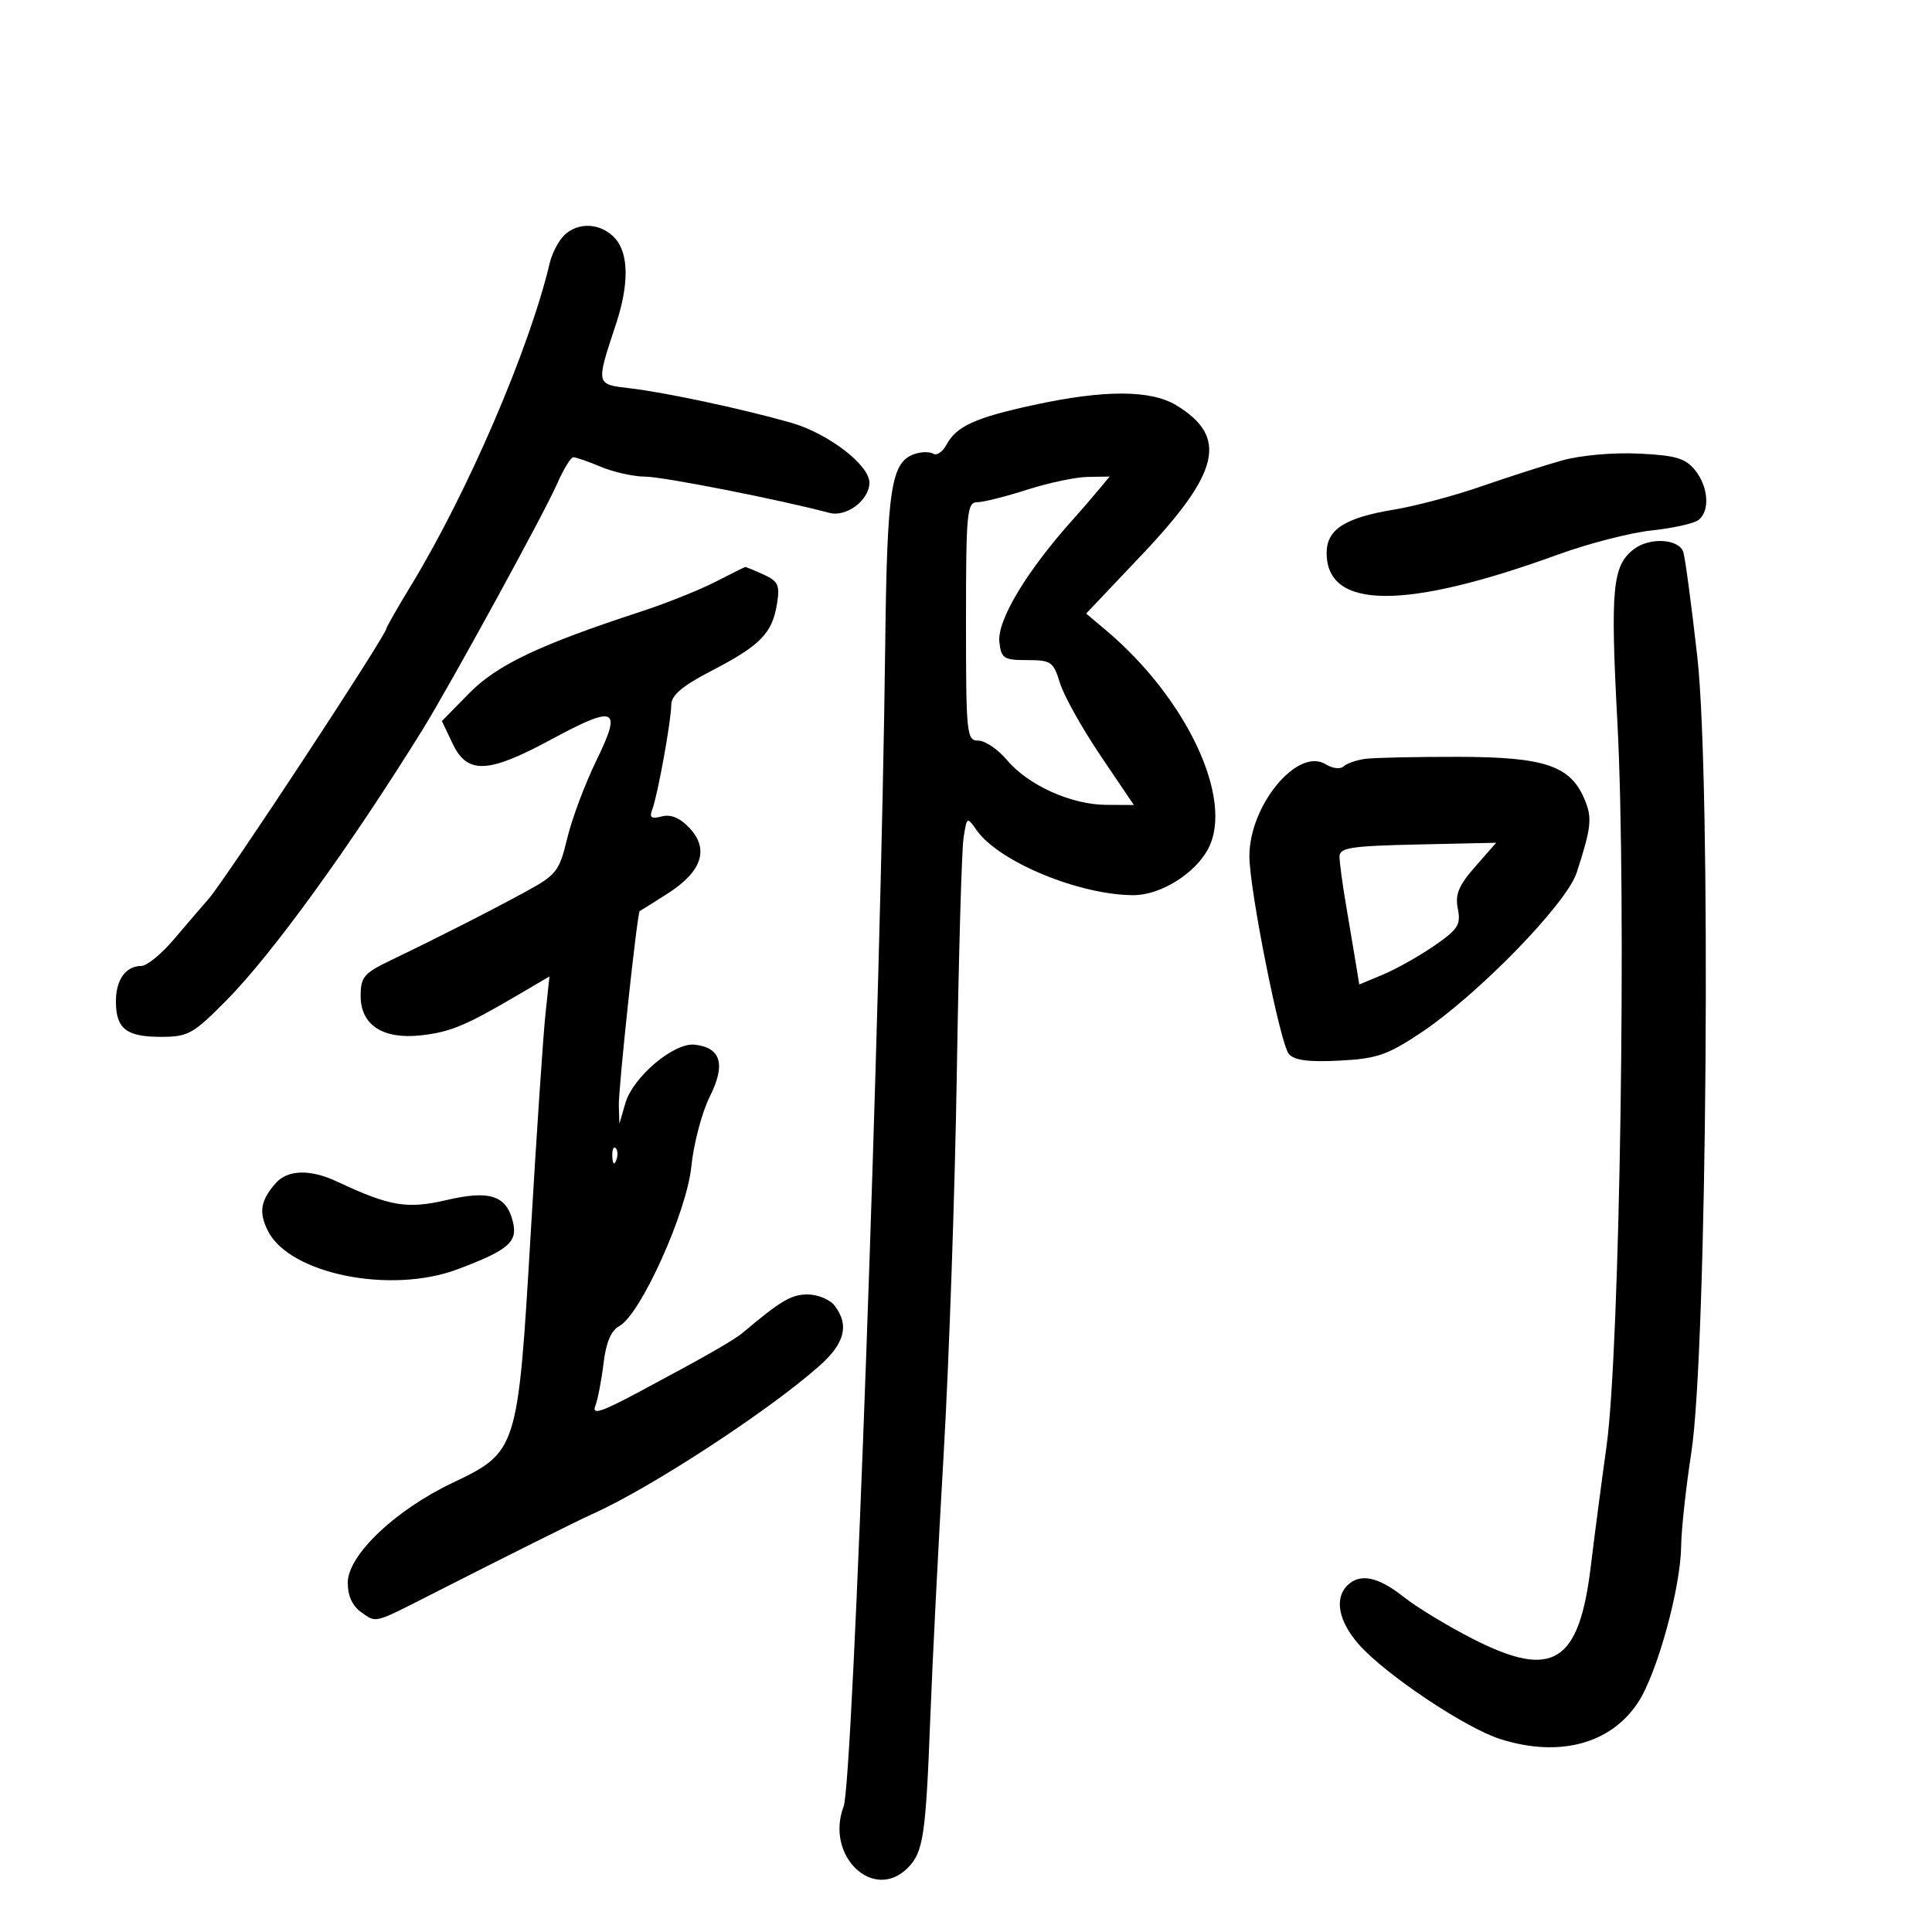 <svg xmlns="http://www.w3.org/2000/svg" width="300" height="300" viewBox="0 0 300 300" version="1.1">
	<path d="M 87.573 36.570 C 86.709 37.433, 85.718 39.346, 85.370 40.820 C 82.223 54.132, 72.674 76.342, 63.861 90.849 C 61.737 94.345, 60 97.379, 60 97.592 C 60 98.605, 35.007 136.611, 32.362 139.618 C 31.338 140.783, 28.925 143.594, 27 145.863 C 25.075 148.133, 22.802 149.992, 21.950 149.995 C 19.520 150.003, 18 152.121, 18 155.500 C 18 159.738, 19.601 161, 24.981 161 C 29.233 161, 29.971 160.587, 35.243 155.250 C 42.284 148.122, 54.415 131.368, 65.607 113.314 C 69.808 106.538, 84.517 79.673, 86.448 75.250 C 87.469 72.912, 88.630 71, 89.030 71 C 89.429 71, 91.371 71.675, 93.346 72.500 C 95.320 73.325, 98.413 74.006, 100.218 74.014 C 102.985 74.026, 121.091 77.590, 128.785 79.638 C 131.436 80.344, 135 77.654, 135 74.949 C 135 72.183, 128.552 67.261, 122.787 65.626 C 115.180 63.468, 103.423 60.956, 97.842 60.295 C 92.472 59.659, 92.509 59.829, 95.664 50.280 C 97.692 44.144, 97.635 39.359, 95.507 37.007 C 93.332 34.604, 89.737 34.406, 87.573 36.570 M 160.500 62.890 C 151.412 64.863, 148.506 66.186, 146.973 69.051 C 146.383 70.154, 145.468 70.789, 144.941 70.463 C 144.414 70.138, 143.154 70.134, 142.143 70.455 C 138.349 71.659, 137.747 75.515, 137.451 100.500 C 136.797 155.735, 132.464 276.649, 131.001 280.497 C 128.091 288.151, 135.615 295.385, 140.944 290.056 C 143.380 287.620, 143.760 285.083, 144.465 266.500 C 144.779 258.250, 145.715 239.800, 146.546 225.500 C 147.377 211.200, 148.291 184.650, 148.577 166.500 C 148.864 148.350, 149.332 131.981, 149.618 130.126 C 150.131 126.795, 150.157 126.779, 151.655 128.917 C 155.083 133.811, 167.624 139, 176.026 139 C 180.227 139, 185.628 135.621, 187.637 131.735 C 191.606 124.061, 184.282 108.451, 171.757 97.886 L 168.658 95.273 177.276 86.179 C 189.445 73.339, 190.723 67.851, 182.686 62.950 C 178.700 60.520, 171.507 60.500, 160.500 62.890 M 242.500 71.513 C 239.750 72.289, 234.125 74.097, 230 75.530 C 225.875 76.964, 219.800 78.581, 216.500 79.125 C 208.827 80.389, 206 82.204, 206 85.868 C 206 94.683, 218.170 94.757, 242 86.088 C 246.675 84.388, 253.200 82.710, 256.500 82.361 C 259.800 82.011, 263.063 81.282, 263.750 80.740 C 265.555 79.318, 265.286 75.575, 263.194 72.991 C 261.700 71.146, 260.187 70.704, 254.444 70.432 C 250.456 70.243, 245.371 70.703, 242.500 71.513 M 159.500 76.039 C 156.200 77.101, 152.713 77.977, 151.750 77.985 C 150.147 77.999, 150 79.553, 150 96.500 C 150 114.046, 150.098 115, 151.911 115 C 152.962 115, 154.970 116.364, 156.374 118.032 C 159.658 121.936, 166.344 124.950, 171.780 124.978 L 176.061 125 170.867 117.302 C 168.010 113.069, 165.184 108.006, 164.586 106.052 C 163.578 102.756, 163.212 102.500, 159.500 102.500 C 155.872 102.500, 155.470 102.242, 155.182 99.729 C 154.793 96.345, 159.427 88.644, 166.754 80.500 C 167.744 79.400, 169.399 77.487, 170.432 76.250 L 172.310 74 168.905 74.054 C 167.032 74.083, 162.800 74.977, 159.500 76.039 M 253.736 85.250 C 250.373 87.804, 250.037 91.306, 251.151 112.221 C 252.598 139.388, 251.548 209.523, 249.470 224.500 C 248.631 230.550, 247.534 238.923, 247.032 243.106 C 245.214 258.268, 241.154 260.811, 228.789 254.530 C 224.886 252.547, 220.010 249.592, 217.953 247.963 C 213.975 244.812, 211.156 244.244, 209.200 246.200 C 207.168 248.232, 207.860 251.771, 210.985 255.330 C 215.059 259.970, 227.522 268.315, 232.954 270.040 C 242.104 272.946, 250.134 270.805, 254.374 264.329 C 257.329 259.817, 260.980 246.542, 261.048 240.062 C 261.075 237.553, 261.789 231, 262.635 225.500 C 265.082 209.596, 265.738 121.256, 263.553 101.935 C 262.655 93.996, 261.683 86.713, 261.393 85.750 C 260.768 83.676, 256.201 83.378, 253.736 85.250 M 111 90.391 C 108.525 91.655, 103.350 93.718, 99.500 94.975 C 83.758 100.117, 77.173 103.248, 72.857 107.646 L 68.615 111.968 70.291 115.484 C 72.561 120.245, 75.759 120.126, 85.405 114.923 C 95.664 109.389, 96.639 109.817, 92.609 118.081 C 90.845 121.700, 88.807 127.136, 88.082 130.160 C 86.852 135.285, 86.416 135.846, 81.631 138.456 C 76.013 141.520, 68.131 145.527, 60.750 149.073 C 56.504 151.112, 56 151.705, 56 154.654 C 56 159.172, 59.473 161.432, 65.391 160.765 C 69.945 160.252, 72.297 159.272, 80.409 154.507 L 85.319 151.623 84.690 157.562 C 84.343 160.828, 83.317 176.100, 82.409 191.500 C 80.417 225.283, 80.370 225.435, 70.209 230.284 C 61.319 234.526, 54 241.514, 54 245.759 C 54 247.832, 54.730 249.398, 56.164 250.403 C 58.474 252.020, 58.015 252.140, 67 247.565 C 78.205 241.860, 89.830 236.059, 92 235.091 C 100.981 231.081, 119.213 219.188, 127.192 212.134 C 131.183 208.606, 131.910 205.782, 129.608 202.750 C 128.877 201.787, 126.979 201.001, 125.390 201.001 C 122.868 201.002, 121.241 201.965, 115.310 206.964 C 113.925 208.131, 109.424 210.698, 99.116 216.199 C 93.335 219.284, 91.886 219.744, 92.437 218.320 C 92.825 217.319, 93.400 214.344, 93.715 211.708 C 94.104 208.460, 94.890 206.594, 96.155 205.917 C 99.463 204.147, 106.633 188.265, 107.354 181.111 C 107.709 177.597, 108.992 172.733, 110.206 170.301 C 112.715 165.279, 111.978 162.698, 107.899 162.217 C 104.676 161.836, 98.287 167.219, 97.103 171.313 L 96.180 174.500 96.090 171.702 C 96.007 169.124, 98.967 141.553, 99.337 141.458 C 99.427 141.436, 101.404 140.197, 103.731 138.707 C 109.015 135.322, 110.150 131.853, 107.053 128.556 C 105.586 126.995, 104.167 126.405, 102.762 126.772 C 101.138 127.197, 100.802 126.959, 101.276 125.723 C 102.111 123.548, 104.211 111.986, 104.232 109.446 C 104.245 107.946, 105.939 106.516, 110.519 104.142 C 118.042 100.242, 119.908 98.340, 120.640 93.829 C 121.124 90.846, 120.858 90.256, 118.551 89.205 C 117.096 88.542, 115.815 88.021, 115.703 88.047 C 115.591 88.072, 113.475 89.127, 111 90.391 M 212 117.835 C 210.625 118.019, 209.105 118.549, 208.622 119.013 C 208.139 119.477, 206.896 119.327, 205.859 118.680 C 201.515 115.967, 193.993 125.029, 194.005 132.962 C 194.013 138.134, 198.774 162.023, 200.120 163.645 C 200.948 164.642, 203.143 164.937, 207.946 164.695 C 213.750 164.402, 215.395 163.845, 220.543 160.429 C 229.431 154.532, 243.260 140.335, 244.827 135.500 C 247.102 128.477, 247.261 127.043, 246.076 124.183 C 243.888 118.900, 239.907 117.545, 226.500 117.521 C 219.900 117.510, 213.375 117.651, 212 117.835 M 208 133.015 C 208 133.905, 208.457 137.303, 209.016 140.566 C 209.575 143.830, 210.265 147.933, 210.549 149.685 L 211.066 152.870 214.761 151.327 C 216.792 150.478, 220.364 148.470, 222.697 146.864 C 226.401 144.316, 226.867 143.587, 226.373 141.117 C 225.927 138.884, 226.494 137.507, 229.067 134.576 L 232.327 130.864 220.163 131.131 C 209.735 131.359, 208 131.628, 208 133.015 M 95.079 179.583 C 95.127 180.748, 95.364 180.985, 95.683 180.188 C 95.972 179.466, 95.936 178.603, 95.604 178.271 C 95.272 177.939, 95.036 178.529, 95.079 179.583 M 42.785 183.750 C 40.442 186.440, 40.153 188.260, 41.610 191.148 C 44.983 197.834, 60.663 200.998, 71.060 197.089 C 78.985 194.109, 80.432 192.859, 79.636 189.684 C 78.614 185.613, 76.039 184.781, 69.311 186.349 C 63.207 187.772, 60.521 187.318, 52.349 183.480 C 48.158 181.511, 44.649 181.611, 42.785 183.750" stroke="none" fill="black" fill-rule="evenodd"/>
</svg>